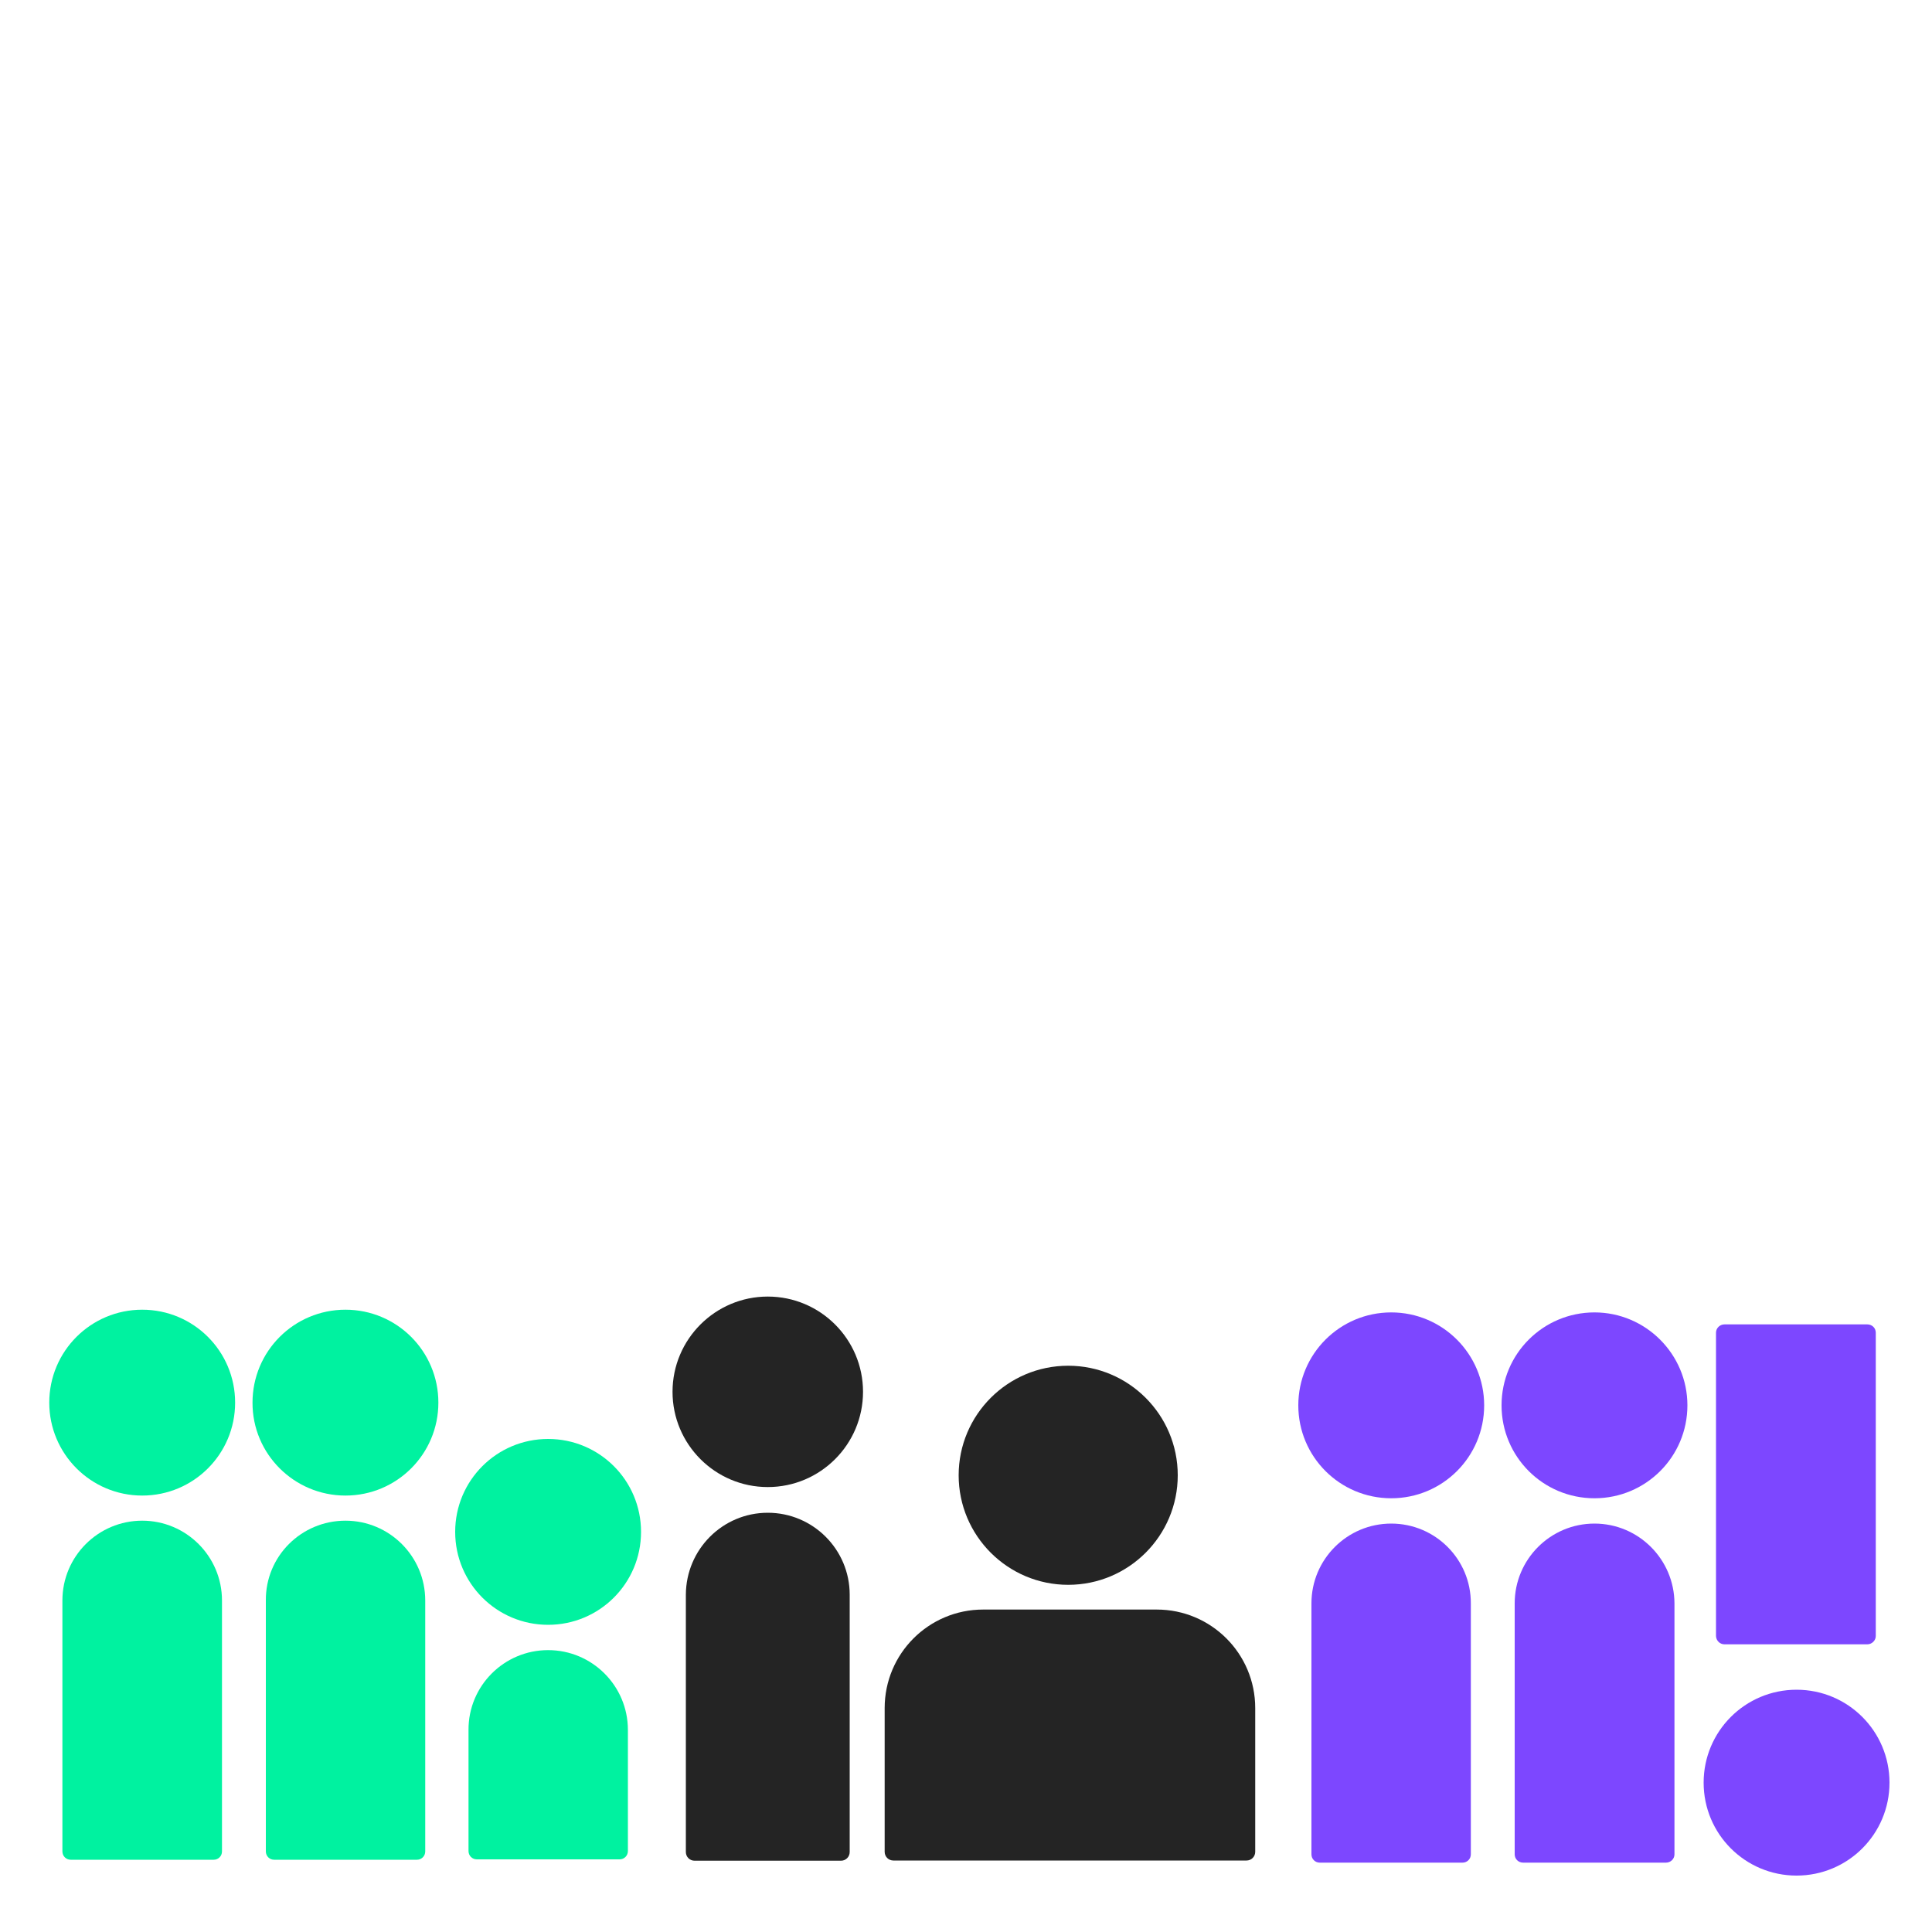 <svg width="1000" height="1000" viewBox="0 0 1000 1000" fill="none" xmlns="http://www.w3.org/2000/svg">
<path d="M825.3 788.6C802.5 788.6 784 807.1 784 829.9V959.8C784 962.2 785.9 964.1 788.4 964.1H862.3C864.7 964.1 866.7 962.2 866.7 959.8V829.9C866.6 807.1 848.1 788.6 825.3 788.6Z" fill="#7D47FF"/>
<path d="M892.6 851.1H966.5C968.9 851.1 970.9 849.1 970.9 846.8V689.8C970.9 687.4 969 685.5 966.5 685.5H892.6C890.2 685.5 888.2 687.4 888.2 689.8V846.8C888.3 849.2 890.2 851.1 892.6 851.1Z" fill="#7D47FF"/>
<path d="M929.9 874.6C903.3 874.6 881.8 896.1 881.8 922.7C881.8 949.3 903.3 970.8 929.9 970.8C956.5 970.8 978 949.3 978 922.7C978 896.1 956.5 874.6 929.9 874.6Z" fill="#7D47FF"/>
<path d="M720.1 788.6C697.3 788.6 678.8 807.1 678.8 829.9V959.8C678.8 962.2 680.7 964.1 683.1 964.1H757C759.4 964.1 761.3 962.2 761.3 959.8V829.9C761.4 807.1 742.9 788.6 720.1 788.6Z" fill="#7D47FF"/>
<path d="M720.1 679.3C693.5 679.3 672 700.8 672 727.4C672 754 693.5 775.5 720.1 775.5C746.7 775.5 768.2 754 768.2 727.4C768.2 700.9 746.7 679.3 720.1 679.3Z" fill="#7D47FF"/>
<path d="M825.3 679.3C798.7 679.3 777.2 700.8 777.2 727.4C777.2 754 798.7 775.5 825.3 775.5C851.9 775.5 873.4 754 873.4 727.4C873.4 700.9 851.8 679.3 825.3 679.3Z" fill="#7D47FF"/>
<path d="M598.7 833.1C626.9 833.1 649.7 855.9 649.7 884.1V958.5C649.7 961 647.7 963 645.2 963H462.4C459.9 963 457.9 961 457.9 958.5V884.1C457.9 855.9 480.7 833.1 508.9 833.1H598.7Z" fill="#242424"/>
<path d="M397.4 783C420.8 783 439.8 802 439.8 825.4V958.6C439.8 961.1 437.8 963.1 435.3 963.1H359.5C357 963.1 355 961.1 355 958.6V825.4C355.1 802 374 783 397.4 783Z" fill="#242424"/>
<path d="M397.4 769.7C424.6 769.7 446.7 747.6 446.7 720.4C446.7 693.2 424.6 671.1 397.4 671.1C370.2 671.1 348.1 693.2 348.1 720.4C348.1 747.6 370.2 769.7 397.4 769.7Z" fill="#242424"/>
<path d="M552.9 820.3C584.2 820.3 609.6 794.9 609.6 763.6C609.6 732.3 584.2 706.9 552.9 706.9C521.6 706.9 496.2 732.3 496.2 763.6C496.2 794.9 521.6 820.3 552.9 820.3Z" fill="#242424"/>
<path d="M178.8 787.1C201.6 787.1 220.1 805.6 220.1 828.4V958.3C220.1 960.7 218.2 962.6 215.8 962.6H141.9C139.5 962.6 137.6 960.7 137.6 958.3V828.4C137.4 805.6 155.9 787.1 178.8 787.1Z" fill="#00F2A0"/>
<path d="M73.6 787.1C96.4 787.1 114.9 805.6 114.9 828.4V958.3C114.9 960.7 113 962.6 110.6 962.6H36.6C34.2 962.6 32.3 960.7 32.3 958.3V828.4C32.3 805.6 50.8 787.1 73.6 787.1Z" fill="#00F2A0"/>
<path d="M73.6 774.1C100.2 774.1 121.7 752.6 121.7 726C121.7 699.4 100.2 677.9 73.6 677.9C47 677.9 25.5 699.4 25.5 726C25.5 752.5 47 774.1 73.6 774.1Z" fill="#00F2A0"/>
<path d="M178.8 774.1C205.4 774.1 226.9 752.6 226.9 726C226.9 699.4 205.4 677.9 178.8 677.9C152.2 677.9 130.7 699.4 130.7 726C130.6 752.5 152.2 774.1 178.8 774.1Z" fill="#00F2A0"/>
<path d="M283.7 854.1C306.5 854.1 325 872.6 325 895.4V958.1C325 960.5 323.1 962.4 320.7 962.4H246.8C244.4 962.4 242.5 960.5 242.5 958.1V895.4C242.4 872.6 260.9 854.1 283.7 854.1Z" fill="#00F2A0"/>
<path d="M283.7 841C310.3 841 331.8 819.5 331.8 792.9C331.8 766.3 310.3 744.8 283.7 744.8C257.1 744.8 235.6 766.3 235.6 792.9C235.6 819.5 257.1 841 283.7 841Z" fill="#00F2A0"/>
</svg>
